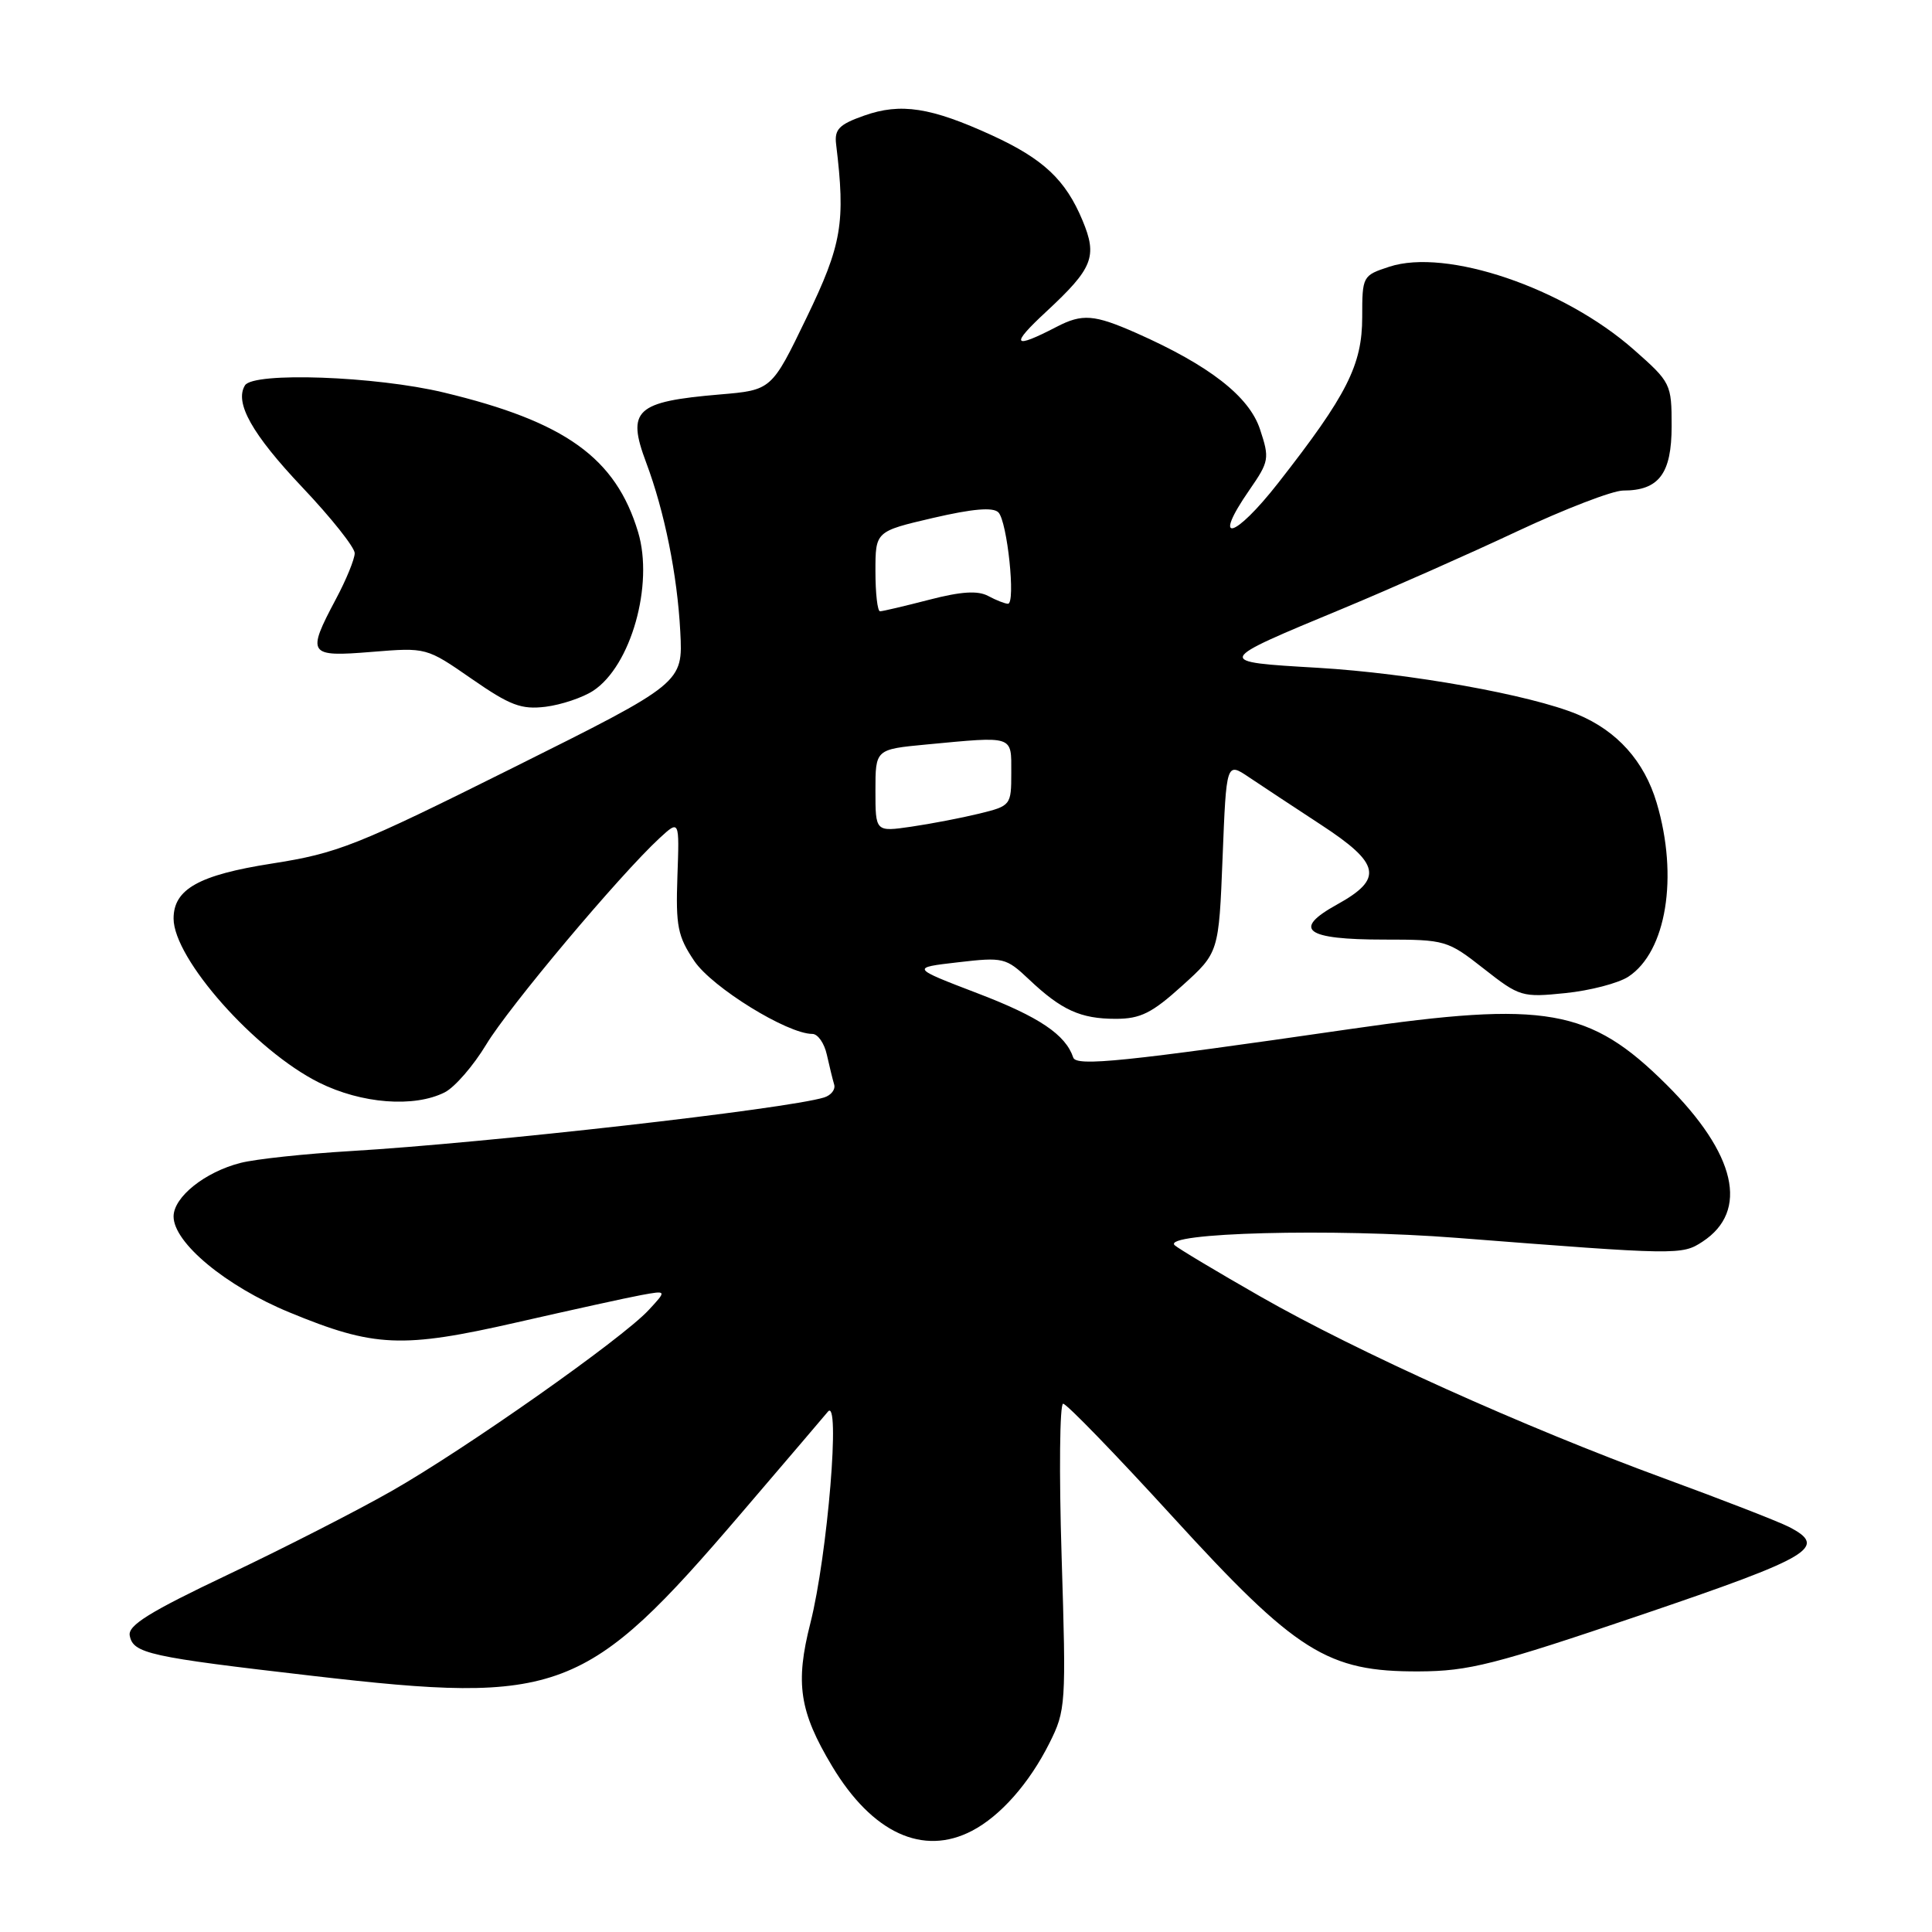 <?xml version="1.0" encoding="UTF-8" standalone="no"?>
<!DOCTYPE svg PUBLIC "-//W3C//DTD SVG 1.1//EN" "http://www.w3.org/Graphics/SVG/1.1/DTD/svg11.dtd" >
<svg xmlns="http://www.w3.org/2000/svg" xmlns:xlink="http://www.w3.org/1999/xlink" version="1.1" viewBox="0 0 256 256">
 <g >
 <path fill="currentColor"
d=" M 128.80 242.59 C 132.56 240.63 136.38 236.30 139.04 231.00 C 141.23 226.63 141.28 225.92 140.67 206.25 C 140.32 195.11 140.42 186.00 140.87 186.00 C 141.33 186.00 147.83 192.71 155.32 200.91 C 171.80 218.96 175.87 221.52 188.00 221.47 C 194.65 221.44 197.98 220.59 217.50 213.97 C 240.17 206.27 242.29 205.00 237.00 202.30 C 235.62 201.60 228.20 198.71 220.50 195.89 C 201.88 189.06 179.90 179.16 167.00 171.79 C 161.22 168.49 156.12 165.43 155.65 165.00 C 153.87 163.33 176.61 162.74 192.99 164.02 C 222.36 166.31 222.86 166.32 225.59 164.53 C 231.79 160.47 230.05 152.90 220.80 143.70 C 210.66 133.62 204.86 132.60 179.00 136.34 C 148.98 140.69 142.61 141.34 142.21 140.13 C 141.20 137.10 137.70 134.74 129.59 131.64 C 120.69 128.23 120.69 128.23 126.93 127.51 C 132.94 126.81 133.30 126.90 136.34 129.77 C 140.65 133.85 143.18 135.00 147.84 135.00 C 151.12 135.00 152.64 134.24 156.65 130.61 C 161.50 126.23 161.50 126.23 162.00 113.60 C 162.50 100.97 162.50 100.97 165.50 102.99 C 167.15 104.10 171.43 106.92 175.00 109.26 C 182.93 114.44 183.34 116.44 177.17 119.85 C 171.16 123.17 172.95 124.50 183.40 124.50 C 191.51 124.50 191.81 124.59 196.60 128.35 C 201.35 132.08 201.68 132.18 207.43 131.59 C 210.69 131.26 214.44 130.28 215.76 129.42 C 220.80 126.12 222.43 116.17 219.52 106.39 C 217.88 100.86 214.28 96.84 209.00 94.65 C 202.79 92.07 186.81 89.21 174.68 88.49 C 160.85 87.68 160.82 87.74 178.00 80.61 C 184.32 77.98 194.68 73.39 201.02 70.41 C 207.35 67.44 213.68 65.00 215.08 65.00 C 219.82 65.00 221.50 62.76 221.50 56.46 C 221.50 50.87 221.40 50.66 216.50 46.34 C 207.20 38.13 191.64 32.85 184.07 35.35 C 180.55 36.50 180.50 36.60 180.50 42.01 C 180.50 48.36 178.49 52.34 169.38 63.98 C 163.53 71.46 160.51 72.20 165.55 64.93 C 168.17 61.14 168.24 60.76 166.96 56.89 C 165.52 52.52 160.24 48.41 150.55 44.12 C 144.97 41.66 143.41 41.54 140.00 43.31 C 134.18 46.33 133.80 45.77 138.65 41.28 C 144.83 35.54 145.44 34.00 143.44 29.21 C 141.20 23.83 138.25 21.06 131.46 17.94 C 123.34 14.22 119.35 13.60 114.50 15.32 C 111.18 16.49 110.55 17.14 110.79 19.12 C 112.05 29.51 111.56 32.40 106.87 42.10 C 102.24 51.69 102.24 51.69 95.37 52.27 C 84.21 53.22 83.01 54.33 85.62 61.29 C 88.05 67.76 89.75 76.19 90.14 83.69 C 90.50 90.50 90.50 90.50 68.00 101.72 C 47.18 112.10 44.79 113.05 36.00 114.43 C 26.35 115.94 23.00 117.82 23.00 121.71 C 23.00 127.04 33.81 139.23 42.28 143.45 C 47.90 146.25 54.88 146.79 58.93 144.74 C 60.27 144.06 62.74 141.20 64.43 138.40 C 67.42 133.43 82.11 115.94 87.39 111.06 C 90.03 108.63 90.03 108.63 89.76 116.13 C 89.53 122.72 89.80 124.08 92.00 127.34 C 94.36 130.84 104.33 137.00 107.64 137.00 C 108.37 137.00 109.23 138.24 109.56 139.75 C 109.90 141.26 110.33 143.04 110.53 143.70 C 110.73 144.36 110.13 145.13 109.20 145.42 C 104.17 146.96 64.53 151.45 46.50 152.52 C 40.45 152.88 33.87 153.58 31.88 154.09 C 27.16 155.29 23.00 158.61 23.00 161.19 C 23.00 164.67 29.93 170.42 38.31 173.88 C 49.59 178.54 53.24 178.70 68.50 175.22 C 75.65 173.59 83.05 171.96 84.94 171.61 C 88.37 170.98 88.37 170.98 85.94 173.60 C 82.41 177.41 61.63 192.03 51.87 197.58 C 47.27 200.20 37.50 205.19 30.18 208.66 C 19.82 213.58 16.93 215.37 17.19 216.72 C 17.64 219.10 19.70 219.55 41.42 222.06 C 74.25 225.86 77.63 224.58 98.23 200.50 C 104.35 193.35 109.50 187.31 109.68 187.08 C 111.41 184.84 109.66 206.06 107.38 215.07 C 105.35 223.04 105.92 226.79 110.26 234.03 C 115.57 242.88 122.30 245.99 128.80 242.59 Z  M 78.60 91.53 C 83.60 88.25 86.65 77.48 84.55 70.50 C 81.59 60.67 74.91 55.87 58.81 52.01 C 49.78 49.84 33.58 49.26 32.46 51.06 C 31.05 53.35 33.39 57.52 40.04 64.55 C 43.87 68.59 47.00 72.53 47.00 73.30 C 47.00 74.07 45.88 76.82 44.50 79.40 C 40.60 86.74 40.83 87.07 49.25 86.38 C 56.50 85.79 56.50 85.79 62.50 89.95 C 67.59 93.48 69.07 94.04 72.29 93.65 C 74.37 93.39 77.21 92.44 78.60 91.53 Z  M 116.00 104.76 C 116.00 99.29 116.00 99.29 122.75 98.65 C 134.44 97.55 134.00 97.40 134.00 102.38 C 134.00 106.71 133.94 106.78 129.75 107.81 C 127.41 108.38 123.36 109.16 120.75 109.54 C 116.00 110.23 116.00 110.23 116.00 104.76 Z  M 116.00 75.70 C 116.00 70.41 116.00 70.41 123.63 68.63 C 128.89 67.41 131.58 67.18 132.29 67.89 C 133.47 69.07 134.61 80.00 133.56 80.00 C 133.18 80.00 132.00 79.54 130.94 78.97 C 129.56 78.23 127.36 78.37 123.12 79.47 C 119.87 80.31 116.94 81.00 116.61 81.00 C 116.27 81.00 116.00 78.62 116.00 75.70 Z "/>
</g>
</svg>